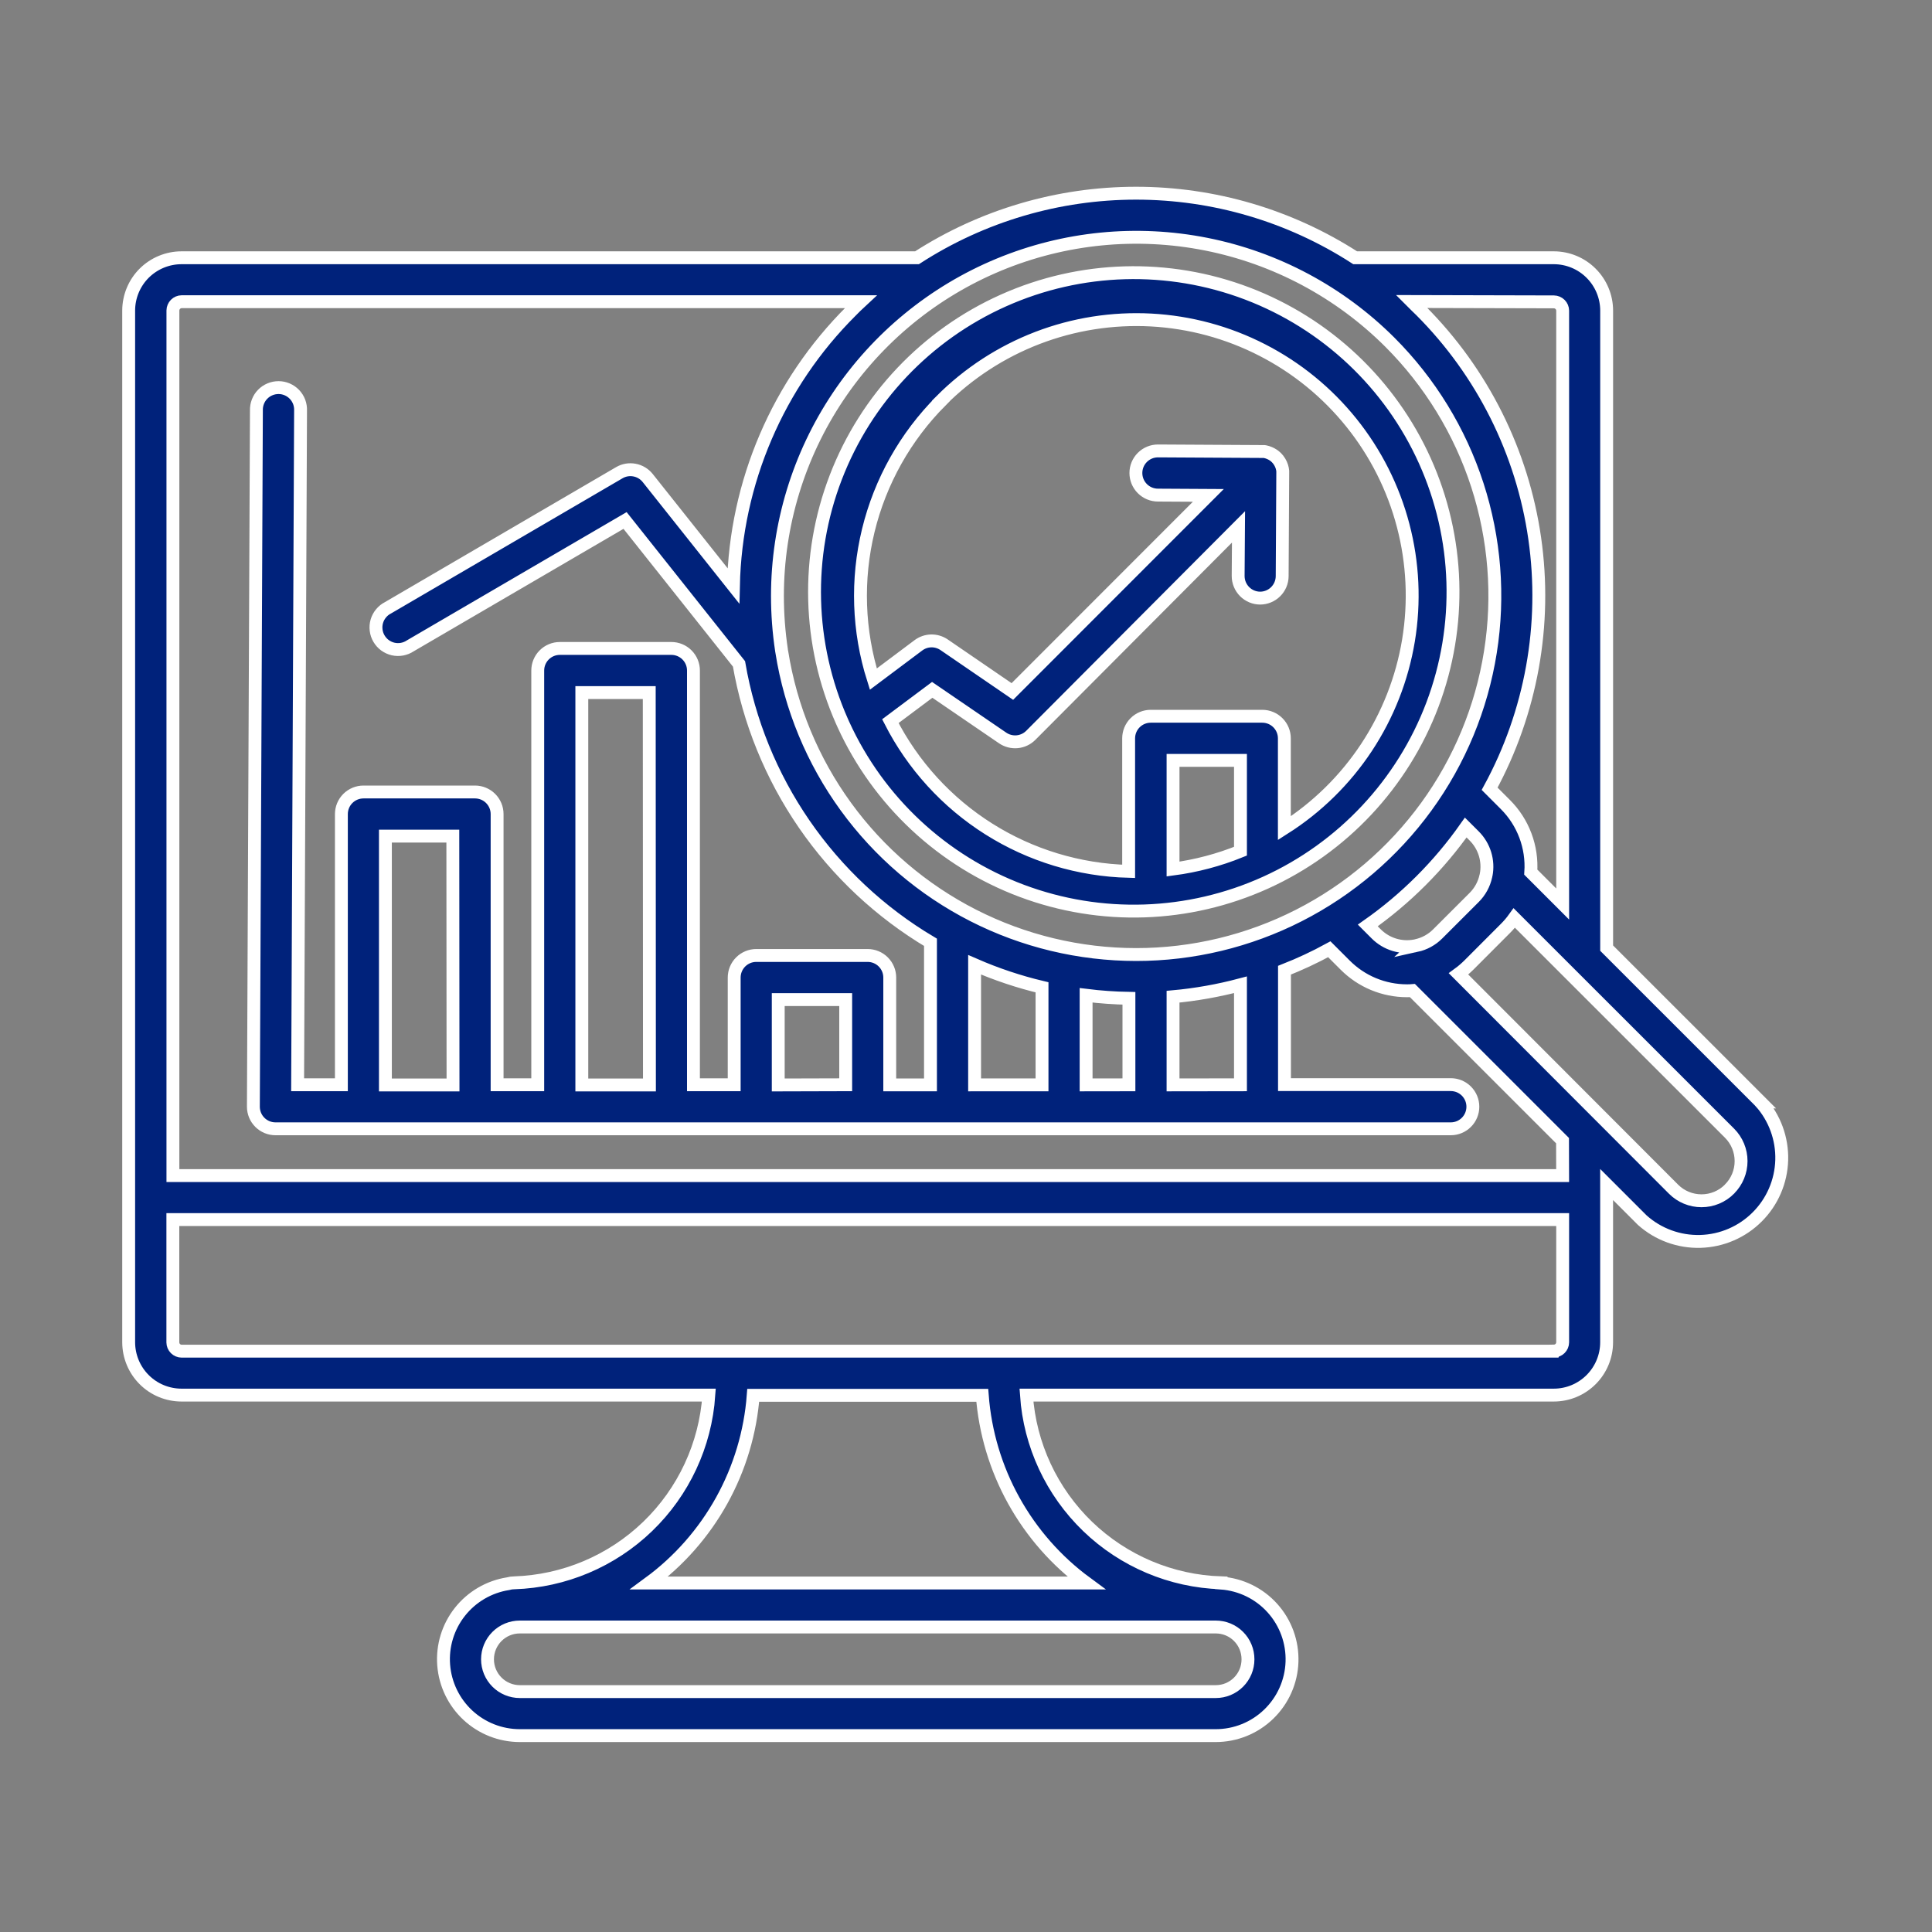 <svg width="60" height="60" viewBox="0 0 60 60" fill="none" xmlns="http://www.w3.org/2000/svg">
<rect x="0" y="0" width="60" height="60" fill="#808080" stroke="none"/>
<g clip-path="url(#clip0_247_8136)">
<mask id="mask0_247_8136" style="mask-type:luminance" maskUnits="userSpaceOnUse" x="0" y="0" width="60" height="60">
<path d="M60 0H0V60H60V0Z" fill="white"/>
</mask>
<g mask="url(#mask0_247_8136)">
<path d="M26.147 22.4C26.16 22.434 26.175 22.468 26.192 22.5C27.282 24.887 29.275 26.745 31.733 27.666C34.191 28.586 36.913 28.495 39.304 27.411C41.694 26.328 43.557 24.34 44.485 21.885C45.412 19.43 45.328 16.707 44.251 14.313C43.174 11.92 41.192 10.051 38.739 9.117C36.286 8.183 33.563 8.259 31.167 9.33C28.77 10.4 26.896 12.377 25.955 14.827C25.014 17.277 25.083 20.001 26.147 22.4ZM38.524 26.435C37.852 26.708 37.149 26.894 36.43 26.989V23.615H38.524V26.435ZM29.224 12.444C30.074 11.591 31.095 10.927 32.219 10.495C33.344 10.063 34.547 9.874 35.749 9.938C36.952 10.003 38.128 10.32 39.199 10.87C40.271 11.419 41.215 12.189 41.969 13.128C42.723 14.067 43.271 15.154 43.576 16.319C43.882 17.484 43.938 18.701 43.742 19.889C43.545 21.077 43.1 22.211 42.436 23.216C41.772 24.22 40.903 25.074 39.887 25.72V22.93C39.887 22.748 39.815 22.574 39.686 22.445C39.557 22.316 39.383 22.244 39.201 22.244H35.737C35.555 22.244 35.381 22.316 35.252 22.445C35.123 22.574 35.051 22.748 35.051 22.93V27.061C33.512 27.021 32.012 26.567 30.71 25.746C29.407 24.925 28.351 23.767 27.651 22.396L28.951 21.424L31.139 22.919C31.271 23.009 31.431 23.05 31.59 23.035C31.749 23.02 31.898 22.95 32.011 22.837L38.463 16.363L38.452 17.889C38.452 18.07 38.524 18.244 38.651 18.372C38.779 18.501 38.952 18.574 39.133 18.575C39.314 18.575 39.488 18.503 39.616 18.376C39.745 18.248 39.818 18.075 39.819 17.894L39.837 14.694V14.628C39.835 14.607 39.832 14.586 39.828 14.565C39.808 14.46 39.762 14.361 39.696 14.276L39.687 14.264C39.68 14.255 39.672 14.247 39.664 14.239L39.642 14.214L39.619 14.193C39.611 14.185 39.602 14.177 39.593 14.17L39.559 14.144L39.539 14.13C39.525 14.121 39.511 14.113 39.497 14.105L39.481 14.096L39.435 14.074L39.421 14.068L39.375 14.051L39.358 14.045L39.313 14.033L39.292 14.028C39.278 14.027 39.264 14.025 39.25 14.022C39.236 14.022 39.234 14.022 39.226 14.022H39.162L35.962 14.004C35.78 14.004 35.606 14.076 35.477 14.205C35.348 14.334 35.276 14.508 35.276 14.69C35.276 14.872 35.348 15.046 35.477 15.175C35.606 15.304 35.78 15.376 35.962 15.376L37.526 15.385L31.44 21.475L29.322 20.025C29.204 19.944 29.063 19.901 28.919 19.904C28.776 19.907 28.637 19.955 28.522 20.041L27.122 21.09C26.649 19.595 26.595 17.998 26.966 16.474C27.337 14.95 28.119 13.557 29.227 12.447L29.224 12.444ZM54.675 34.223L49.896 29.445V9.645C49.895 9.21 49.722 8.793 49.414 8.486C49.107 8.178 48.69 8.006 48.255 8.005H42.086C40.058 6.696 37.696 6 35.282 6C32.868 6 30.506 6.696 28.478 8.005H5.639C5.204 8.005 4.787 8.177 4.478 8.484C4.17 8.792 3.997 9.209 3.996 9.644V41.686C3.997 42.121 4.17 42.538 4.477 42.845C4.784 43.153 5.201 43.325 5.636 43.326H22.014C21.908 44.874 21.231 46.328 20.114 47.405C18.997 48.482 17.52 49.106 15.969 49.156C15.903 49.156 15.838 49.166 15.775 49.184C15.186 49.277 14.653 49.589 14.283 50.057C13.913 50.525 13.733 51.116 13.779 51.711C13.825 52.306 14.094 52.862 14.531 53.268C14.969 53.674 15.543 53.9 16.14 53.901H37.751C38.366 53.902 38.957 53.664 39.399 53.237C39.842 52.81 40.102 52.229 40.124 51.614C40.146 51 39.929 50.401 39.518 49.944C39.108 49.487 38.535 49.207 37.922 49.163V49.156C36.371 49.106 34.894 48.482 33.777 47.405C32.66 46.327 31.983 44.874 31.877 43.326H48.254C48.689 43.326 49.106 43.153 49.414 42.845C49.721 42.538 49.895 42.121 49.895 41.686V36.786L51.003 37.894C51.498 38.336 52.144 38.572 52.808 38.553C53.472 38.534 54.103 38.262 54.572 37.792C55.042 37.323 55.314 36.692 55.333 36.028C55.352 35.364 55.116 34.718 54.674 34.223H54.675ZM48.258 9.375C48.33 9.376 48.399 9.405 48.45 9.456C48.5 9.506 48.529 9.575 48.53 9.647V28.075L47.54 27.085C47.566 26.699 47.509 26.312 47.373 25.95C47.237 25.587 47.025 25.259 46.751 24.985L46.262 24.496C47.555 22.122 48.046 19.394 47.662 16.719C47.278 14.043 46.039 11.564 44.13 9.65C44.03 9.55 43.93 9.459 43.836 9.364L48.258 9.375ZM43.987 29.365C43.974 29.366 43.962 29.369 43.95 29.374C43.734 29.416 43.51 29.404 43.3 29.34C43.089 29.275 42.897 29.16 42.741 29.004L42.478 28.741C43.66 27.91 44.689 26.881 45.52 25.7L45.783 25.962C45.939 26.118 46.054 26.31 46.119 26.521C46.183 26.732 46.195 26.955 46.153 27.172C46.153 27.184 46.147 27.196 46.144 27.208C46.09 27.459 45.964 27.689 45.782 27.871L44.648 29.004C44.467 29.186 44.237 29.311 43.986 29.366L43.987 29.365ZM43.163 10.627C44.406 11.87 45.337 13.39 45.88 15.062C46.422 16.735 46.562 18.512 46.286 20.248C46.011 21.984 45.329 23.631 44.295 25.053C43.261 26.475 41.906 27.632 40.339 28.43C38.773 29.228 37.04 29.644 35.282 29.644C33.523 29.643 31.79 29.227 30.224 28.429C28.658 27.631 27.302 26.473 26.269 25.05C25.236 23.628 24.554 21.981 24.279 20.245C24.278 20.229 24.276 20.213 24.271 20.197C24.187 19.637 24.144 19.071 24.144 18.505C24.146 16.302 24.8 14.15 26.025 12.319C27.25 10.488 28.989 9.061 31.024 8.218C33.059 7.375 35.298 7.154 37.459 7.583C39.619 8.011 41.604 9.071 43.163 10.627ZM36.43 33.692V30.954C37.137 30.89 37.838 30.765 38.524 30.583V33.689L36.43 33.692ZM33.73 33.692V30.91C34.172 30.965 34.615 30.996 35.06 31.004V33.69L33.73 33.692ZM30.267 33.692V29.962C30.943 30.257 31.644 30.491 32.361 30.662V33.691L30.267 33.692ZM38.757 51.534C38.757 51.799 38.652 52.053 38.464 52.241C38.277 52.429 38.022 52.534 37.757 52.534H16.143C15.877 52.534 15.622 52.428 15.434 52.24C15.246 52.052 15.14 51.797 15.14 51.531C15.14 51.265 15.246 51.01 15.434 50.822C15.622 50.634 15.877 50.528 16.143 50.528H37.754C37.886 50.528 38.016 50.553 38.138 50.603C38.26 50.654 38.371 50.727 38.464 50.821C38.557 50.914 38.631 51.024 38.681 51.146C38.732 51.268 38.757 51.398 38.757 51.53V51.534ZM33.737 49.162H20.159C21.086 48.481 21.855 47.607 22.413 46.601C22.971 45.595 23.305 44.48 23.392 43.333H30.505C30.592 44.48 30.925 45.595 31.483 46.601C32.041 47.607 32.81 48.481 33.737 49.162ZM48.257 41.962H5.639C5.568 41.961 5.499 41.932 5.449 41.882C5.398 41.831 5.369 41.763 5.368 41.691V37.875H48.53V41.688C48.529 41.76 48.5 41.828 48.449 41.879C48.398 41.929 48.33 41.958 48.258 41.959L48.257 41.962ZM48.529 36.509H5.37V9.642C5.371 9.57 5.4 9.502 5.45 9.451C5.501 9.4 5.569 9.371 5.641 9.37H26.731C26.631 9.463 26.531 9.557 26.437 9.656C24.159 11.922 22.847 14.982 22.777 18.195L20.115 14.845C20.012 14.716 19.867 14.629 19.705 14.599C19.544 14.568 19.376 14.597 19.234 14.68L12.05 18.875C11.967 18.917 11.893 18.976 11.834 19.048C11.774 19.12 11.729 19.204 11.703 19.293C11.677 19.383 11.669 19.477 11.681 19.57C11.692 19.663 11.722 19.752 11.77 19.833C11.817 19.913 11.88 19.984 11.955 20.039C12.031 20.094 12.116 20.134 12.207 20.155C12.299 20.176 12.393 20.178 12.485 20.161C12.577 20.144 12.664 20.109 12.742 20.057L19.412 16.164L22.95 20.617C23.258 22.402 23.948 24.1 24.975 25.593C26.002 27.086 27.34 28.338 28.897 29.264V33.692H27.632V30.359C27.632 30.177 27.56 30.003 27.431 29.874C27.302 29.745 27.128 29.673 26.946 29.673H23.487C23.305 29.673 23.131 29.745 23.002 29.874C22.873 30.003 22.801 30.177 22.801 30.359V33.688H21.536V20.824C21.536 20.642 21.464 20.468 21.335 20.339C21.206 20.21 21.032 20.138 20.85 20.138H17.386C17.204 20.138 17.03 20.21 16.901 20.339C16.772 20.468 16.7 20.642 16.7 20.824V33.688H15.438V25.282C15.438 25.1 15.366 24.926 15.237 24.797C15.108 24.668 14.934 24.596 14.752 24.596H11.288C11.198 24.596 11.109 24.614 11.026 24.648C10.942 24.683 10.867 24.733 10.803 24.797C10.739 24.861 10.689 24.936 10.654 25.02C10.62 25.103 10.602 25.192 10.602 25.282V33.688H9.243L9.334 12.752C9.338 12.66 9.323 12.568 9.291 12.481C9.258 12.395 9.209 12.316 9.145 12.249C9.081 12.183 9.005 12.129 8.92 12.093C8.835 12.056 8.744 12.037 8.652 12.037C8.559 12.037 8.468 12.055 8.383 12.091C8.298 12.126 8.221 12.179 8.157 12.245C8.092 12.311 8.042 12.39 8.009 12.476C7.976 12.562 7.96 12.654 7.963 12.746L7.869 34.37C7.869 34.46 7.887 34.549 7.921 34.633C7.956 34.716 8.006 34.791 8.07 34.855C8.134 34.919 8.209 34.969 8.293 35.004C8.376 35.038 8.465 35.056 8.555 35.056H45.055C45.237 35.056 45.411 34.984 45.54 34.855C45.669 34.726 45.741 34.552 45.741 34.37C45.741 34.188 45.669 34.014 45.54 33.885C45.411 33.756 45.237 33.684 45.055 33.684H39.891V30.131C40.368 29.943 40.833 29.726 41.283 29.48L41.772 29.969C42.024 30.222 42.323 30.424 42.653 30.561C42.983 30.698 43.337 30.769 43.694 30.769C43.751 30.77 43.808 30.768 43.865 30.763L48.526 35.424L48.529 36.509ZM24.169 33.694V31.043H26.264V33.688L24.169 33.694ZM20.169 33.694H18.069V21.508H20.163L20.169 33.694ZM14.069 33.694H11.969V25.967H14.063L14.069 33.694ZM53.709 36.932C53.479 37.162 53.167 37.291 52.842 37.291C52.516 37.291 52.204 37.162 51.974 36.932L45.296 30.245C45.411 30.161 45.519 30.068 45.62 29.968L46.751 28.835C46.852 28.734 46.945 28.626 47.028 28.51L53.712 35.192C53.942 35.422 54.071 35.734 54.071 36.059C54.071 36.385 53.942 36.697 53.712 36.927L53.709 36.932Z" fill="#00227B" stroke="white" stroke-width="0.4"/>
</g>
</g>
<defs>
<clipPath id="clip0_247_8136">
<rect width="60" height="60" fill="white"/>
</clipPath>
</defs>
</svg>
